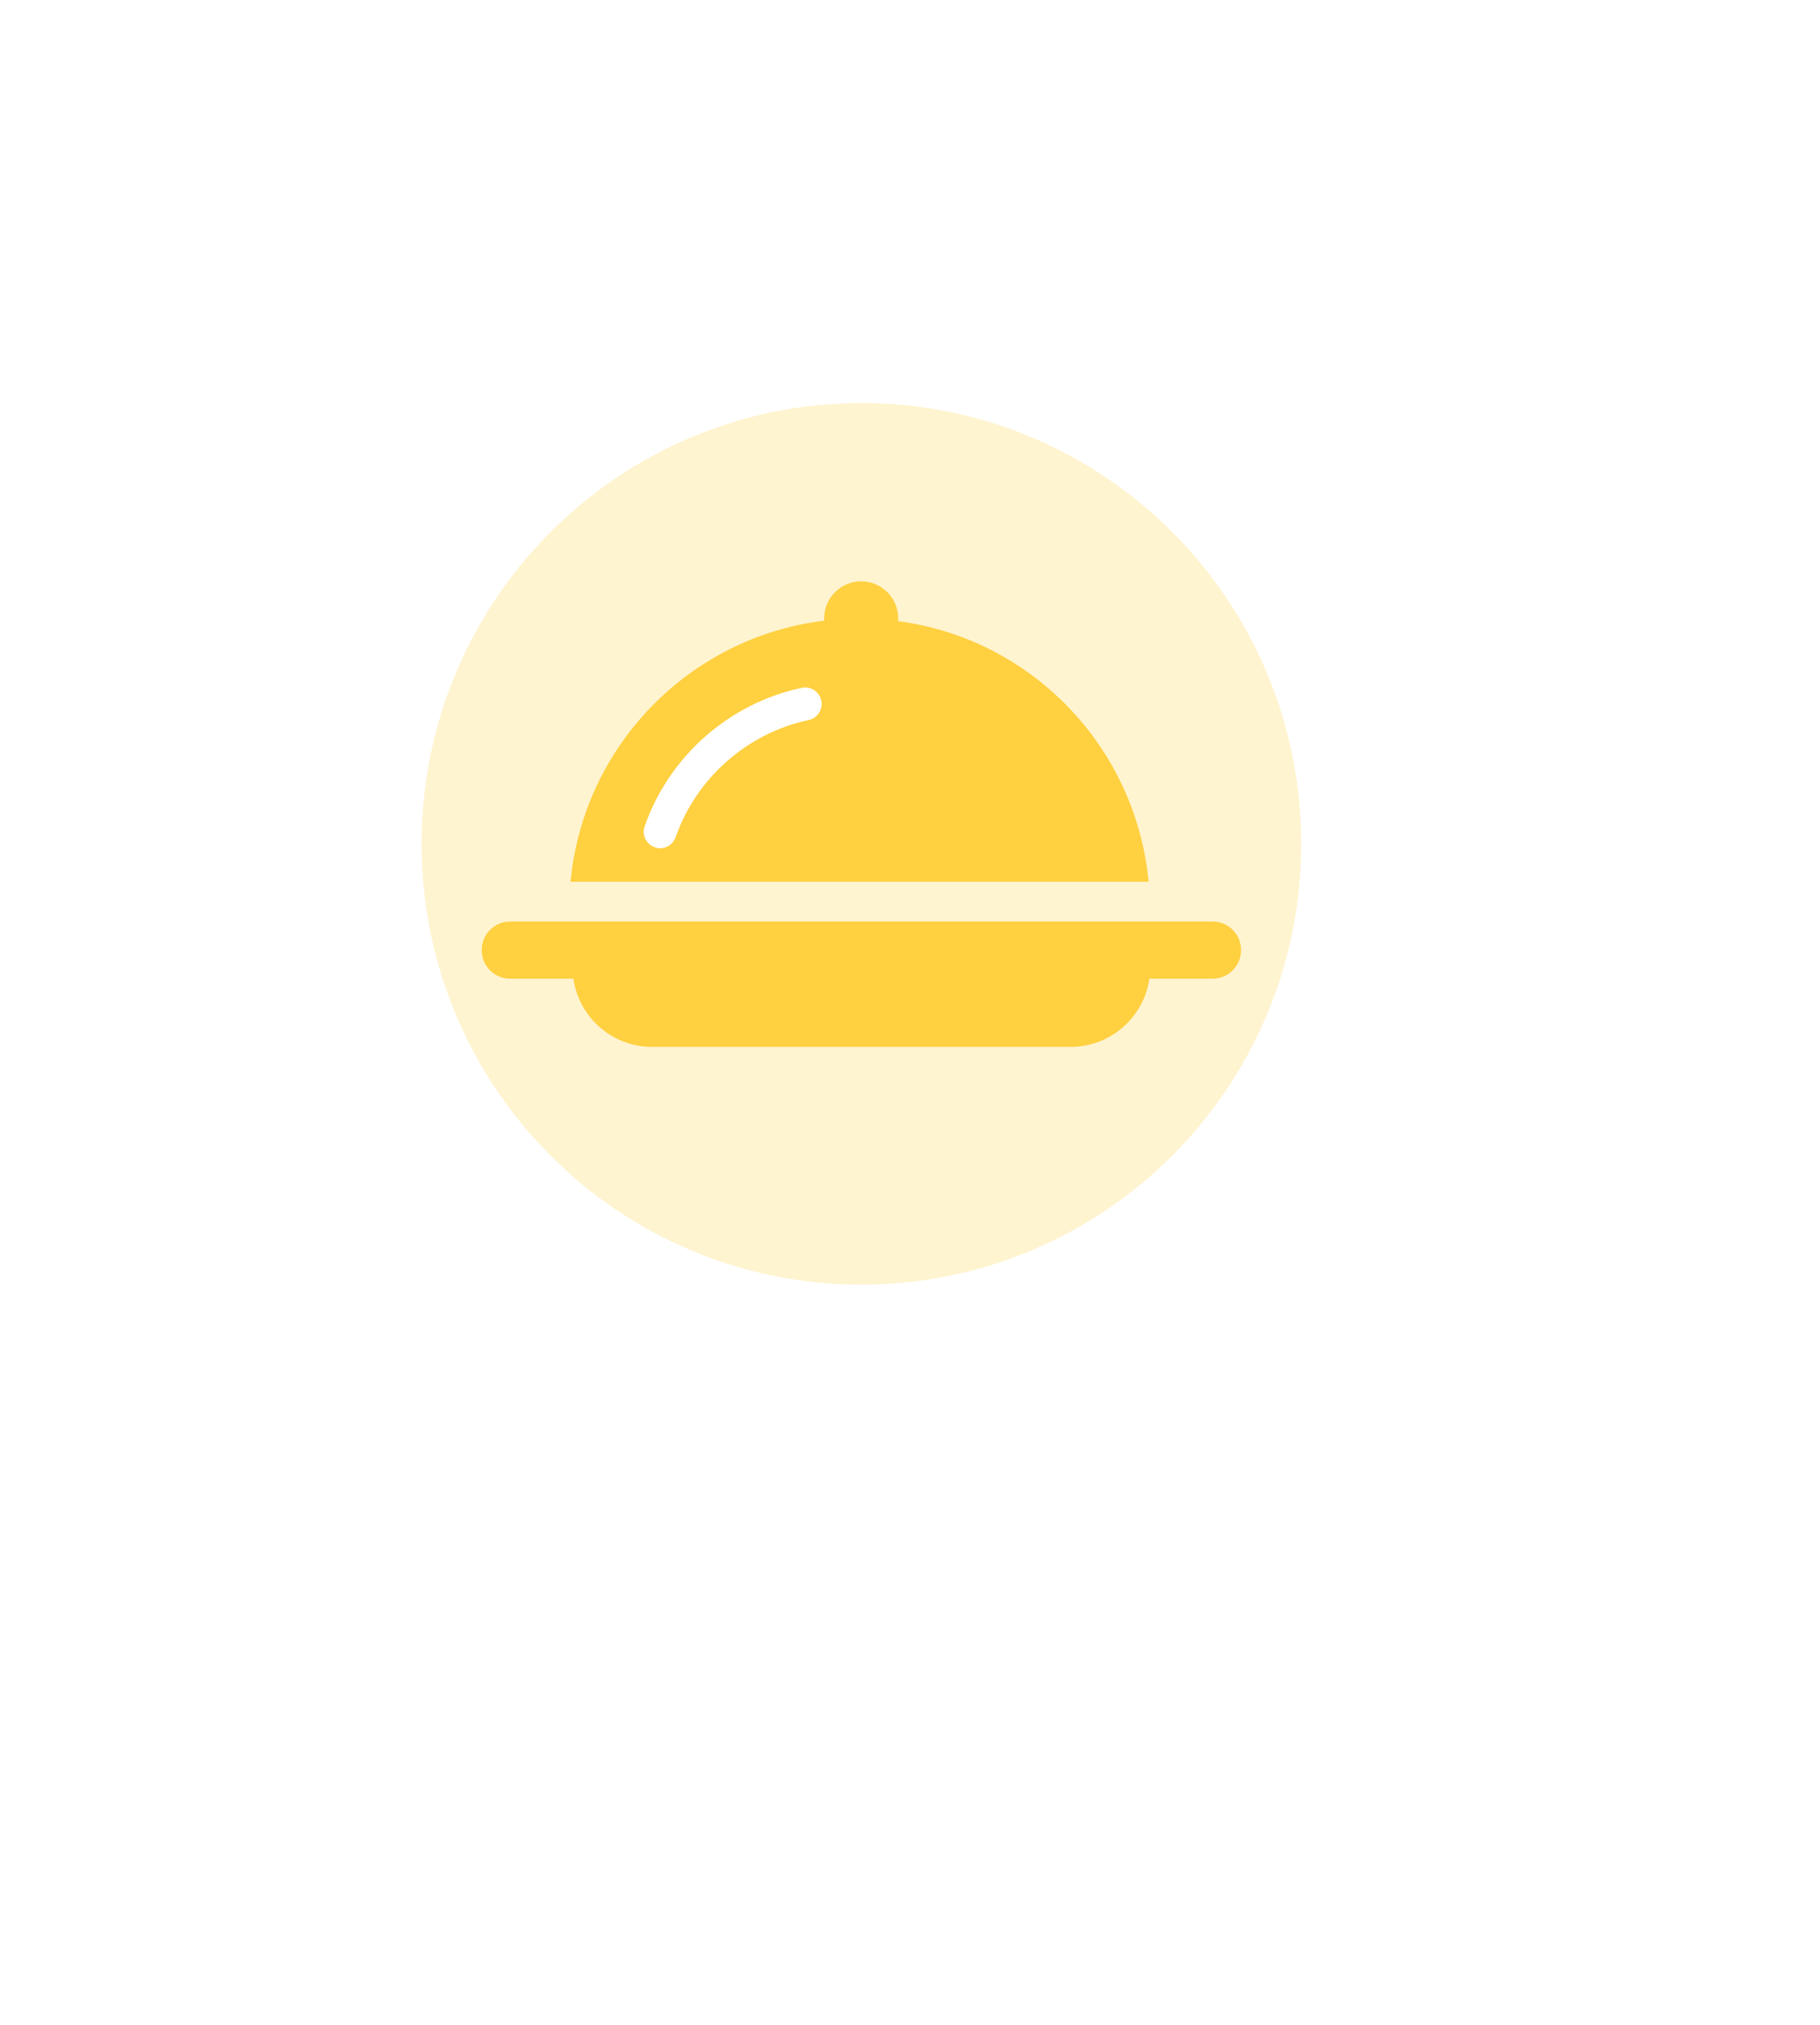 <svg width="80" height="89" viewBox="0 0 80 89" fill="none" xmlns="http://www.w3.org/2000/svg">
<g filter="url(#filter0_d_3531_56032)">
<path d="M37.863 12.747C24.447 12.747 13.576 23.64 13.576 37.083C13.576 43.198 15.835 48.779 19.554 53.057L19.652 53.164C20.043 53.61 20.444 54.038 20.871 54.457L35.648 70.11C36.858 71.394 38.886 71.394 40.096 70.11L54.882 54.457C55.3 54.047 55.7 53.619 56.083 53.182L56.189 53.075H56.181C59.899 48.796 62.159 43.216 62.159 37.101C62.159 23.667 51.288 12.765 37.872 12.765L37.863 12.747Z" fill="white"/>
</g>
<path opacity="0.2" d="M37.863 56.454C48.54 56.454 57.195 47.782 57.195 37.084C57.195 26.385 48.54 17.713 37.863 17.713C27.186 17.713 18.531 26.385 18.531 37.084C18.531 47.782 27.186 56.454 37.863 56.454Z" fill="#FFCA17"/>
<path d="M39.482 27.295C39.482 27.295 39.482 27.224 39.482 27.179C39.482 26.279 38.752 25.548 37.854 25.548C36.955 25.548 36.226 26.279 36.226 27.179C36.226 27.215 36.226 27.242 36.226 27.277C30.31 27.999 25.639 32.777 25.079 38.75H50.487C49.926 32.813 45.327 28.062 39.464 27.295H39.482Z" fill="#FFD040"/>
<path d="M29.02 37.279C28.94 37.279 28.86 37.27 28.779 37.234C28.406 37.101 28.201 36.691 28.335 36.316C29.411 33.232 32.062 30.896 35.247 30.228C35.639 30.148 36.021 30.397 36.101 30.79C36.181 31.182 35.932 31.565 35.541 31.645C32.845 32.216 30.603 34.195 29.696 36.798C29.589 37.092 29.313 37.279 29.011 37.279H29.02Z" fill="white"/>
<path d="M53.289 40.497H22.427C21.734 40.497 21.173 41.059 21.173 41.754C21.173 42.449 21.734 43.011 22.427 43.011H25.203C25.452 44.705 26.902 46.006 28.655 46.006H47.062C48.823 46.006 50.273 44.705 50.522 43.011H53.298C53.992 43.011 54.552 42.449 54.552 41.754C54.552 41.059 53.992 40.497 53.298 40.497H53.289Z" fill="#FFD040"/>
<defs>
<filter id="filter0_d_3531_56032" x="5.066" y="4.237" width="71.263" height="81.006" filterUnits="userSpaceOnUse" color-interpolation-filters="sRGB">
<feFlood flood-opacity="0" result="BackgroundImageFix"/>
<feColorMatrix in="SourceAlpha" type="matrix" values="0 0 0 0 0 0 0 0 0 0 0 0 0 0 0 0 0 0 127 0" result="hardAlpha"/>
<feOffset dx="2.83" dy="2.83"/>
<feGaussianBlur stdDeviation="5.67"/>
<feColorMatrix type="matrix" values="0 0 0 0 0 0 0 0 0 0 0 0 0 0 0 0 0 0 0.15 0"/>
<feBlend mode="normal" in2="BackgroundImageFix" result="effect1_dropShadow_3531_56032"/>
<feBlend mode="normal" in="SourceGraphic" in2="effect1_dropShadow_3531_56032" result="shape"/>
</filter>
</defs>
</svg>
